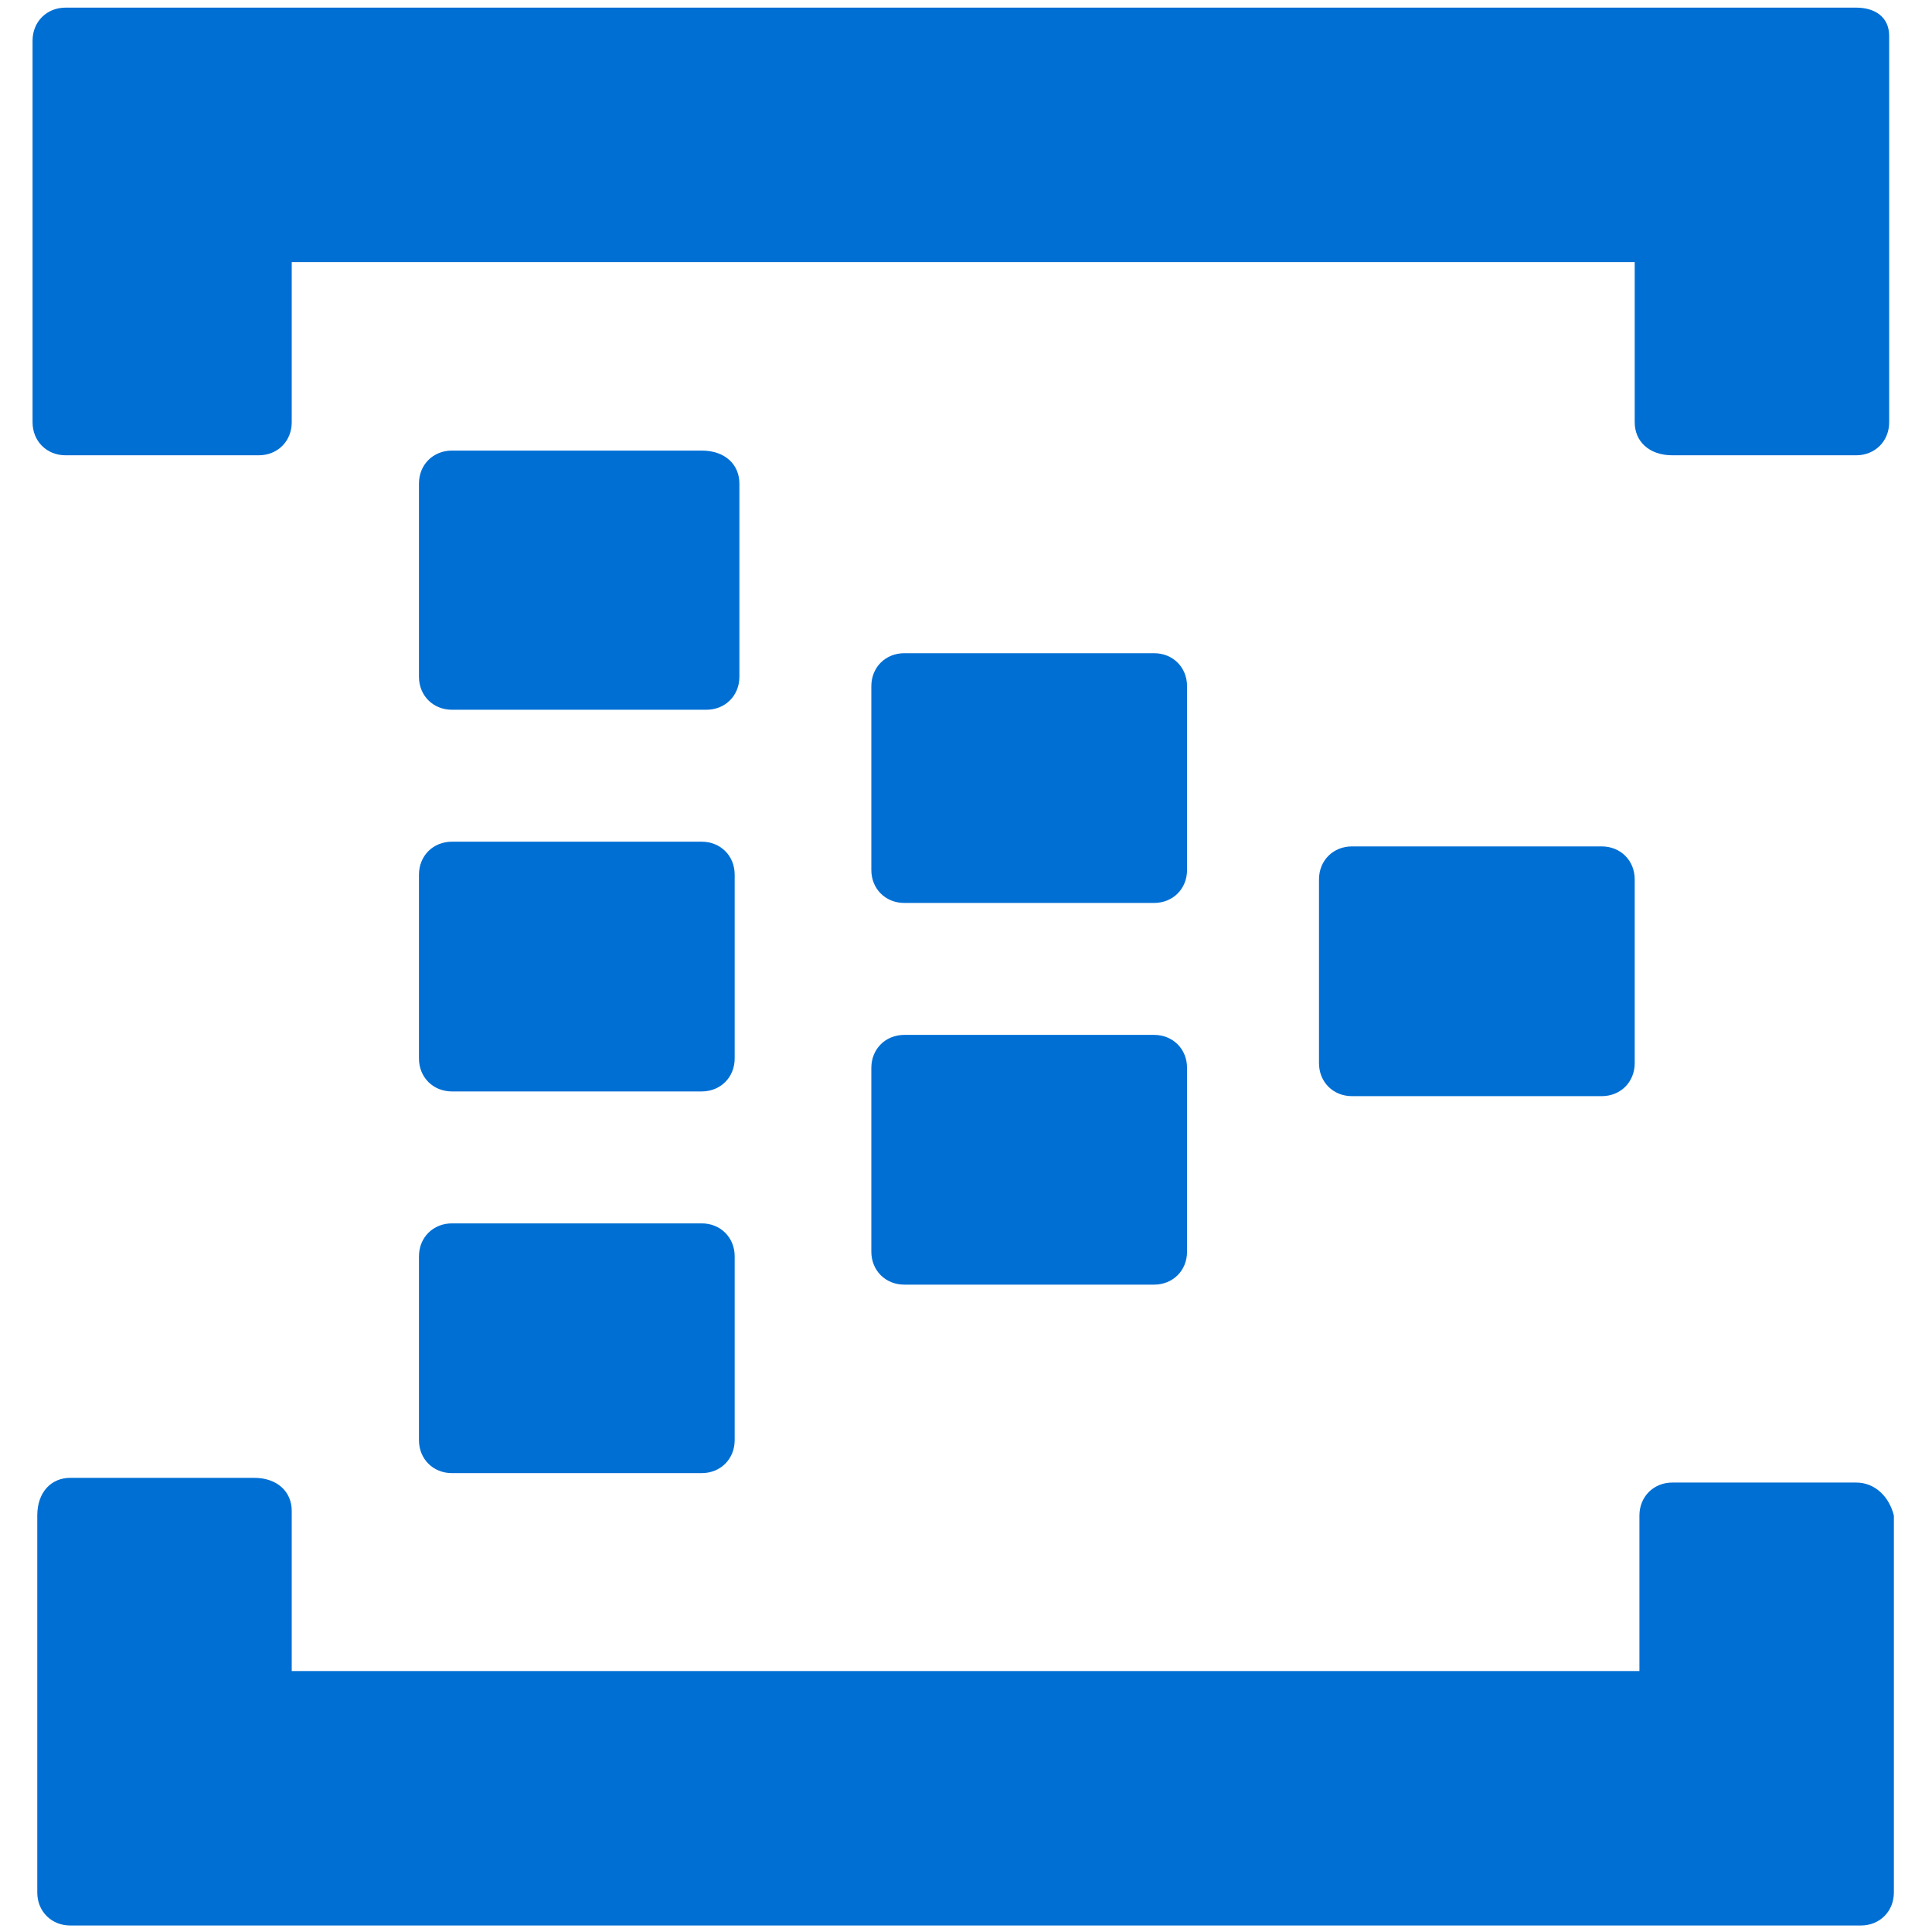 <?xml version="1.0" encoding="UTF-8" standalone="no"?>
<!-- Generator: Adobe Illustrator 18.1.0, SVG Export Plug-In . SVG Version: 6.00 Build 0)  -->

<svg
   xmlns:dc="http://purl.org/dc/elements/1.1/"
   xmlns:cc="http://creativecommons.org/ns#"
   xmlns:rdf="http://www.w3.org/1999/02/22-rdf-syntax-ns#"
   xmlns:svg="http://www.w3.org/2000/svg"
   xmlns="http://www.w3.org/2000/svg"
   xmlns:sodipodi="http://sodipodi.sourceforge.net/DTD/sodipodi-0.dtd"
   xmlns:inkscape="http://www.inkscape.org/namespaces/inkscape"
   version="1.0"
   x="0px"
   y="0px"
   viewBox="0 0 41 41"
   enable-background="new 0 0 152 117.5"
   xml:space="preserve"
   id="svg163"
   sodipodi:docname="Azure Event Hubs.svg"
   width="41"
   height="41"
   inkscape:version="0.92.3 (2405546, 2018-03-11)"><defs
   id="defs167" /><sodipodi:namedview
   pagecolor="#ffffff"
   bordercolor="#666666"
   borderopacity="1"
   objecttolerance="10"
   gridtolerance="10"
   guidetolerance="10"
   inkscape:pageopacity="0"
   inkscape:pageshadow="2"
   inkscape:window-width="3840"
   inkscape:window-height="2004"
   id="namedview165"
   showgrid="false"
   inkscape:zoom="28.963094"
   inkscape:cx="30.275958"
   inkscape:cy="26.187941"
   inkscape:window-x="-16"
   inkscape:window-y="2864"
   inkscape:window-maximized="1"
   inkscape:current-layer="svg163" />
<g
   id="Layer_1"
   transform="translate(-57.409,-38.238)">
	<g
   id="Azure">
	</g>
	<g
   id="BizTalk_Services"
   transform="translate(37.358,-2500.2)">
	</g>
	<g
   id="g146">
		<path
   d="m 82.6,56.7 c 0,0.4 -0.3,0.7 -0.7,0.7 h -5.3 c -0.4,0 -0.7,-0.3 -0.7,-0.7 v -3.9 c 0,-0.4 0.3,-0.7 0.7,-0.7 h 5.3 c 0.4,0 0.7,0.3 0.7,0.7 z"
   id="path130"
   inkscape:connector-curvature="0"
   style="fill:#006fd4" />
		<path
   d="m 92.1,60.8 c 0,0.4 -0.3,0.7 -0.7,0.7 h -5.3 c -0.4,0 -0.7,-0.3 -0.7,-0.7 v -3.9 c 0,-0.4 0.3,-0.7 0.7,-0.7 h 5.3 c 0.4,0 0.7,0.3 0.7,0.7 z"
   id="path132"
   inkscape:connector-curvature="0"
   style="fill:#006fd4" />
		<path
   d="m 82.6,64.8 c 0,0.4 -0.3,0.7 -0.7,0.7 h -5.3 c -0.4,0 -0.7,-0.3 -0.7,-0.7 v -3.9 c 0,-0.4 0.3,-0.7 0.7,-0.7 h 5.3 c 0.4,0 0.7,0.3 0.7,0.7 z"
   id="path134"
   inkscape:connector-curvature="0"
   style="fill:#006fd4" />
		<path
   d="m 73.1,52.6 c 0,0.4 -0.3,0.7 -0.7,0.7 H 67 c -0.4,0 -0.7,-0.3 -0.7,-0.7 v -4.1 c 0,-0.4 0.3,-0.7 0.7,-0.7 h 5.3 c 0.5,0 0.8,0.3 0.8,0.7 z"
   id="path136"
   inkscape:connector-curvature="0"
   style="fill:#006fd4" />
		<path
   d="m 96.8,38.4 h -0.1 -3.9 -30 -2.6 -1.4 c -0.4,0 -0.7,0.3 -0.7,0.7 v 8.1 c 0,0.4 0.3,0.7 0.7,0.7 h 4.1 c 0.4,0 0.7,-0.3 0.7,-0.7 v -3.4 h 28.5 v 3.4 c 0,0.4 0.3,0.7 0.8,0.7 h 3.9 c 0.4,0 0.7,-0.3 0.7,-0.7 V 43.1 39 c 0,-0.4 -0.3,-0.6 -0.7,-0.6 z"
   id="path138"
   inkscape:connector-curvature="0"
   style="fill:#006fd4" />
		<path
   d="m 96.8,69.7 h -3.9 c -0.4,0 -0.7,0.3 -0.7,0.7 v 3.3 H 63.6 v -3.4 c 0,-0.4 -0.3,-0.7 -0.8,-0.7 h -3.9 c -0.4,0 -0.7,0.3 -0.7,0.8 v 8 c 0,0.4 0.3,0.7 0.7,0.7 h 1.4 2.7 30 3.8 0.1 c 0.4,0 0.7,-0.3 0.7,-0.7 v -8 C 97.5,70 97.2,69.7 96.8,69.7 Z"
   id="path140"
   inkscape:connector-curvature="0"
   style="fill:#006fd4" />
		<path
   d="m 73,60.7 c 0,0.4 -0.3,0.7 -0.7,0.7 H 67 c -0.4,0 -0.7,-0.3 -0.7,-0.7 v -3.9 c 0,-0.4 0.3,-0.7 0.7,-0.7 h 5.3 c 0.4,0 0.7,0.3 0.7,0.7 z"
   id="path142"
   inkscape:connector-curvature="0"
   style="fill:#006fd4" />
		<path
   d="m 73,68.8 c 0,0.4 -0.3,0.7 -0.7,0.7 H 67 c -0.4,0 -0.7,-0.3 -0.7,-0.7 v -3.9 c 0,-0.4 0.3,-0.7 0.7,-0.7 h 5.3 c 0.4,0 0.7,0.3 0.7,0.7 z"
   id="path144"
   inkscape:connector-curvature="0"
   style="fill:#006fd4" />
	</g>
</g>
<g
   id="paths"
   transform="translate(-0.741,-75.983)">
	<g
   id="Access_control">
	</g>
	<g
   id="Azure_active_directory">
	</g>
	<g
   id="API_Management">
	</g>
	<g
   id="Azure_automation">
	</g>
	<g
   id="Azure_SQL_database">
	</g>
	<g
   id="Azure_subscription">
	</g>
	<g
   id="Backup_service">
	</g>
	<g
   id="Bitbucket_code_source">
	</g>
	<g
   id="Azure_cache">
	</g>
	<g
   id="Content_delivery_network__x28_CDN_x29_">
	</g>
	<g
   id="Cloud_service">
	</g>
	<g
   id="CodePlex">
	</g>
	<g
   id="Dropbox_code_source">
	</g>
</g>
</svg>